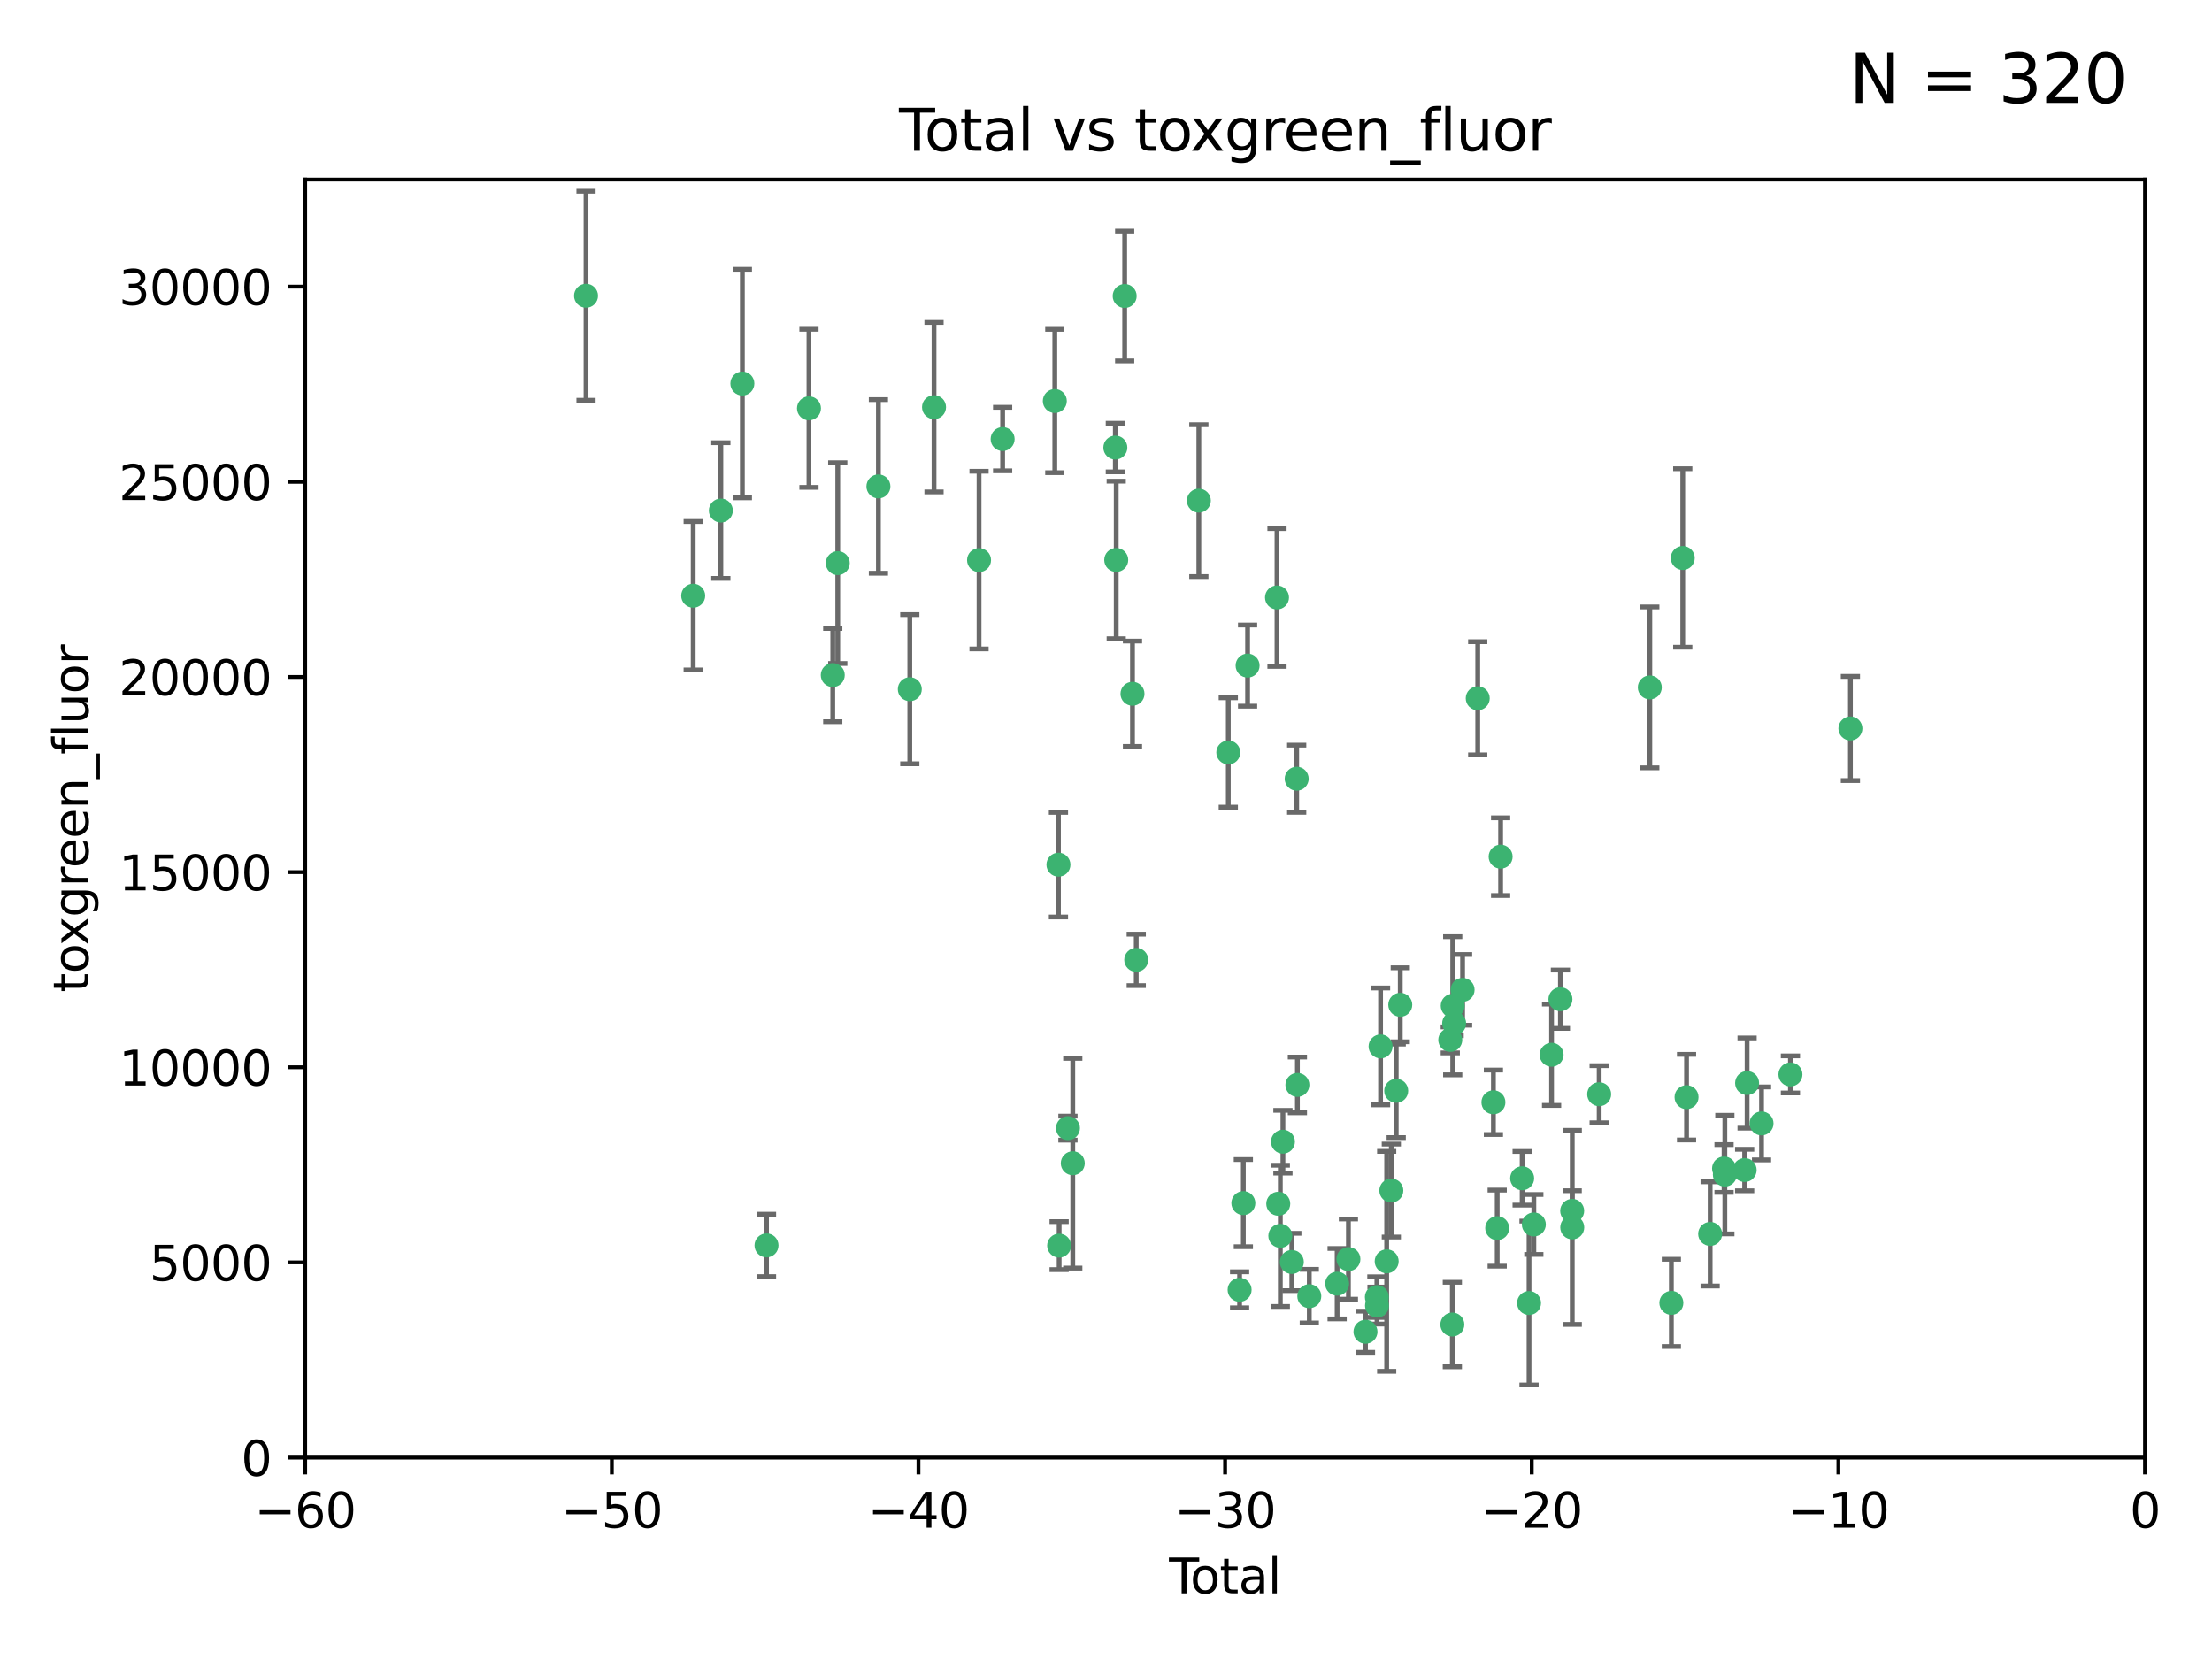 <?xml version="1.0" encoding="utf-8" standalone="no"?>
<!DOCTYPE svg PUBLIC "-//W3C//DTD SVG 1.1//EN"
  "http://www.w3.org/Graphics/SVG/1.1/DTD/svg11.dtd">
<svg xmlns:xlink="http://www.w3.org/1999/xlink" width="460.8pt" height="345.6pt" viewBox="0 0 460.8 345.6" xmlns="http://www.w3.org/2000/svg" version="1.1">
 <defs>
  <style type="text/css">*{stroke-linejoin: round; stroke-linecap: butt}</style>
 </defs>
 <g id="figure_1">
  <g id="patch_1">
   <path d="M 0 345.6 
L 460.8 345.6 
L 460.8 0 
L 0 0 
z
" style="fill: #ffffff"/>
  </g>
  <g id="axes_1">
   <g id="patch_2">
    <path d="M 63.571 303.64 
L 446.85 303.64 
L 446.85 37.411 
L 63.571 37.411 
z
" style="fill: #ffffff"/>
   </g>
   <g id="PathCollection_1">
    <defs>
     <path id="m1c881d517c" d="M 0 1.118 
C 0.297 1.118 0.581 1 0.791 0.791 
C 1 0.581 1.118 0.297 1.118 0 
C 1.118 -0.297 1 -0.581 0.791 -0.791 
C 0.581 -1 0.297 -1.118 0 -1.118 
C -0.297 -1.118 -0.581 -1 -0.791 -0.791 
C -1 -0.581 -1.118 -0.297 -1.118 0 
C -1.118 0.297 -1 0.581 -0.791 0.791 
C -0.581 1 -0.297 1.118 0 1.118 
z
" style="stroke: #3cb371"/>
    </defs>
    <g clip-path="url(#pdc655aa2b5)">
     <use xlink:href="#m1c881d517c" x="122.075" y="61.614" style="fill: #3cb371; stroke: #3cb371"/>
     <use xlink:href="#m1c881d517c" x="144.404" y="124.1" style="fill: #3cb371; stroke: #3cb371"/>
     <use xlink:href="#m1c881d517c" x="150.166" y="106.358" style="fill: #3cb371; stroke: #3cb371"/>
     <use xlink:href="#m1c881d517c" x="154.646" y="79.9" style="fill: #3cb371; stroke: #3cb371"/>
     <use xlink:href="#m1c881d517c" x="159.676" y="259.442" style="fill: #3cb371; stroke: #3cb371"/>
     <use xlink:href="#m1c881d517c" x="168.522" y="85.062" style="fill: #3cb371; stroke: #3cb371"/>
     <use xlink:href="#m1c881d517c" x="173.478" y="140.634" style="fill: #3cb371; stroke: #3cb371"/>
     <use xlink:href="#m1c881d517c" x="174.52" y="117.306" style="fill: #3cb371; stroke: #3cb371"/>
     <use xlink:href="#m1c881d517c" x="182.989" y="101.33" style="fill: #3cb371; stroke: #3cb371"/>
     <use xlink:href="#m1c881d517c" x="189.528" y="143.574" style="fill: #3cb371; stroke: #3cb371"/>
     <use xlink:href="#m1c881d517c" x="194.574" y="84.817" style="fill: #3cb371; stroke: #3cb371"/>
     <use xlink:href="#m1c881d517c" x="203.952" y="116.682" style="fill: #3cb371; stroke: #3cb371"/>
     <use xlink:href="#m1c881d517c" x="208.867" y="91.463" style="fill: #3cb371; stroke: #3cb371"/>
     <use xlink:href="#m1c881d517c" x="219.736" y="83.54" style="fill: #3cb371; stroke: #3cb371"/>
     <use xlink:href="#m1c881d517c" x="220.495" y="180.131" style="fill: #3cb371; stroke: #3cb371"/>
     <use xlink:href="#m1c881d517c" x="220.638" y="259.488" style="fill: #3cb371; stroke: #3cb371"/>
     <use xlink:href="#m1c881d517c" x="222.475" y="235.012" style="fill: #3cb371; stroke: #3cb371"/>
     <use xlink:href="#m1c881d517c" x="223.48" y="242.324" style="fill: #3cb371; stroke: #3cb371"/>
     <use xlink:href="#m1c881d517c" x="232.345" y="93.237" style="fill: #3cb371; stroke: #3cb371"/>
     <use xlink:href="#m1c881d517c" x="232.53" y="116.65" style="fill: #3cb371; stroke: #3cb371"/>
     <use xlink:href="#m1c881d517c" x="234.291" y="61.664" style="fill: #3cb371; stroke: #3cb371"/>
     <use xlink:href="#m1c881d517c" x="235.917" y="144.527" style="fill: #3cb371; stroke: #3cb371"/>
     <use xlink:href="#m1c881d517c" x="236.699" y="199.958" style="fill: #3cb371; stroke: #3cb371"/>
     <use xlink:href="#m1c881d517c" x="249.741" y="104.293" style="fill: #3cb371; stroke: #3cb371"/>
     <use xlink:href="#m1c881d517c" x="255.878" y="156.754" style="fill: #3cb371; stroke: #3cb371"/>
     <use xlink:href="#m1c881d517c" x="258.233" y="268.694" style="fill: #3cb371; stroke: #3cb371"/>
     <use xlink:href="#m1c881d517c" x="259.013" y="250.635" style="fill: #3cb371; stroke: #3cb371"/>
     <use xlink:href="#m1c881d517c" x="259.897" y="138.657" style="fill: #3cb371; stroke: #3cb371"/>
     <use xlink:href="#m1c881d517c" x="266.022" y="124.464" style="fill: #3cb371; stroke: #3cb371"/>
     <use xlink:href="#m1c881d517c" x="266.284" y="250.767" style="fill: #3cb371; stroke: #3cb371"/>
     <use xlink:href="#m1c881d517c" x="266.715" y="257.451" style="fill: #3cb371; stroke: #3cb371"/>
     <use xlink:href="#m1c881d517c" x="267.259" y="237.838" style="fill: #3cb371; stroke: #3cb371"/>
     <use xlink:href="#m1c881d517c" x="269.11" y="262.896" style="fill: #3cb371; stroke: #3cb371"/>
     <use xlink:href="#m1c881d517c" x="270.123" y="162.223" style="fill: #3cb371; stroke: #3cb371"/>
     <use xlink:href="#m1c881d517c" x="270.272" y="226.007" style="fill: #3cb371; stroke: #3cb371"/>
     <use xlink:href="#m1c881d517c" x="272.749" y="270.018" style="fill: #3cb371; stroke: #3cb371"/>
     <use xlink:href="#m1c881d517c" x="278.547" y="267.417" style="fill: #3cb371; stroke: #3cb371"/>
     <use xlink:href="#m1c881d517c" x="280.898" y="262.293" style="fill: #3cb371; stroke: #3cb371"/>
     <use xlink:href="#m1c881d517c" x="284.454" y="277.431" style="fill: #3cb371; stroke: #3cb371"/>
     <use xlink:href="#m1c881d517c" x="286.83" y="270.21" style="fill: #3cb371; stroke: #3cb371"/>
     <use xlink:href="#m1c881d517c" x="286.857" y="271.976" style="fill: #3cb371; stroke: #3cb371"/>
     <use xlink:href="#m1c881d517c" x="287.598" y="217.987" style="fill: #3cb371; stroke: #3cb371"/>
     <use xlink:href="#m1c881d517c" x="288.87" y="262.761" style="fill: #3cb371; stroke: #3cb371"/>
     <use xlink:href="#m1c881d517c" x="289.839" y="248.016" style="fill: #3cb371; stroke: #3cb371"/>
     <use xlink:href="#m1c881d517c" x="290.857" y="227.238" style="fill: #3cb371; stroke: #3cb371"/>
     <use xlink:href="#m1c881d517c" x="291.701" y="209.316" style="fill: #3cb371; stroke: #3cb371"/>
     <use xlink:href="#m1c881d517c" x="302.119" y="216.63" style="fill: #3cb371; stroke: #3cb371"/>
     <use xlink:href="#m1c881d517c" x="302.549" y="275.924" style="fill: #3cb371; stroke: #3cb371"/>
     <use xlink:href="#m1c881d517c" x="302.627" y="209.522" style="fill: #3cb371; stroke: #3cb371"/>
     <use xlink:href="#m1c881d517c" x="302.924" y="213.19" style="fill: #3cb371; stroke: #3cb371"/>
     <use xlink:href="#m1c881d517c" x="304.684" y="206.203" style="fill: #3cb371; stroke: #3cb371"/>
     <use xlink:href="#m1c881d517c" x="307.838" y="145.468" style="fill: #3cb371; stroke: #3cb371"/>
     <use xlink:href="#m1c881d517c" x="311.105" y="229.628" style="fill: #3cb371; stroke: #3cb371"/>
     <use xlink:href="#m1c881d517c" x="311.894" y="255.847" style="fill: #3cb371; stroke: #3cb371"/>
     <use xlink:href="#m1c881d517c" x="312.607" y="178.461" style="fill: #3cb371; stroke: #3cb371"/>
     <use xlink:href="#m1c881d517c" x="317.09" y="245.459" style="fill: #3cb371; stroke: #3cb371"/>
     <use xlink:href="#m1c881d517c" x="318.526" y="271.445" style="fill: #3cb371; stroke: #3cb371"/>
     <use xlink:href="#m1c881d517c" x="319.527" y="255.08" style="fill: #3cb371; stroke: #3cb371"/>
     <use xlink:href="#m1c881d517c" x="323.223" y="219.726" style="fill: #3cb371; stroke: #3cb371"/>
     <use xlink:href="#m1c881d517c" x="325.065" y="208.158" style="fill: #3cb371; stroke: #3cb371"/>
     <use xlink:href="#m1c881d517c" x="327.515" y="252.249" style="fill: #3cb371; stroke: #3cb371"/>
     <use xlink:href="#m1c881d517c" x="327.528" y="255.69" style="fill: #3cb371; stroke: #3cb371"/>
     <use xlink:href="#m1c881d517c" x="333.135" y="227.947" style="fill: #3cb371; stroke: #3cb371"/>
     <use xlink:href="#m1c881d517c" x="343.683" y="143.2" style="fill: #3cb371; stroke: #3cb371"/>
     <use xlink:href="#m1c881d517c" x="348.174" y="271.416" style="fill: #3cb371; stroke: #3cb371"/>
     <use xlink:href="#m1c881d517c" x="350.548" y="116.24" style="fill: #3cb371; stroke: #3cb371"/>
     <use xlink:href="#m1c881d517c" x="351.336" y="228.56" style="fill: #3cb371; stroke: #3cb371"/>
     <use xlink:href="#m1c881d517c" x="356.254" y="257.051" style="fill: #3cb371; stroke: #3cb371"/>
     <use xlink:href="#m1c881d517c" x="359.15" y="243.416" style="fill: #3cb371; stroke: #3cb371"/>
     <use xlink:href="#m1c881d517c" x="359.317" y="244.691" style="fill: #3cb371; stroke: #3cb371"/>
     <use xlink:href="#m1c881d517c" x="363.442" y="243.742" style="fill: #3cb371; stroke: #3cb371"/>
     <use xlink:href="#m1c881d517c" x="363.952" y="225.621" style="fill: #3cb371; stroke: #3cb371"/>
     <use xlink:href="#m1c881d517c" x="366.961" y="234.031" style="fill: #3cb371; stroke: #3cb371"/>
     <use xlink:href="#m1c881d517c" x="372.98" y="223.827" style="fill: #3cb371; stroke: #3cb371"/>
     <use xlink:href="#m1c881d517c" x="385.474" y="151.755" style="fill: #3cb371; stroke: #3cb371"/>
    </g>
   </g>
   <g id="matplotlib.axis_1">
    <g id="xtick_1">
     <g id="line2d_1">
      <defs>
       <path id="mf3aea63482" d="M 0 0 
L 0 3.5 
" style="stroke: #000000; stroke-width: 0.8"/>
      </defs>
      <g>
       <use xlink:href="#mf3aea63482" x="63.571" y="303.64" style="stroke: #000000; stroke-width: 0.8"/>
      </g>
     </g>
     <g id="text_1">
      <!-- −60 -->
      <g transform="translate(53.019 318.238)scale(0.1 -0.1)">
       <defs>
        <path id="DejaVuSans-2212" d="M 678 2272 
L 4684 2272 
L 4684 1741 
L 678 1741 
L 678 2272 
z
" transform="scale(0.016)"/>
        <path id="DejaVuSans-36" d="M 2113 2584 
Q 1688 2584 1439 2293 
Q 1191 2003 1191 1497 
Q 1191 994 1439 701 
Q 1688 409 2113 409 
Q 2538 409 2786 701 
Q 3034 994 3034 1497 
Q 3034 2003 2786 2293 
Q 2538 2584 2113 2584 
z
M 3366 4563 
L 3366 3988 
Q 3128 4100 2886 4159 
Q 2644 4219 2406 4219 
Q 1781 4219 1451 3797 
Q 1122 3375 1075 2522 
Q 1259 2794 1537 2939 
Q 1816 3084 2150 3084 
Q 2853 3084 3261 2657 
Q 3669 2231 3669 1497 
Q 3669 778 3244 343 
Q 2819 -91 2113 -91 
Q 1303 -91 875 529 
Q 447 1150 447 2328 
Q 447 3434 972 4092 
Q 1497 4750 2381 4750 
Q 2619 4750 2861 4703 
Q 3103 4656 3366 4563 
z
" transform="scale(0.016)"/>
        <path id="DejaVuSans-30" d="M 2034 4250 
Q 1547 4250 1301 3770 
Q 1056 3291 1056 2328 
Q 1056 1369 1301 889 
Q 1547 409 2034 409 
Q 2525 409 2770 889 
Q 3016 1369 3016 2328 
Q 3016 3291 2770 3770 
Q 2525 4250 2034 4250 
z
M 2034 4750 
Q 2819 4750 3233 4129 
Q 3647 3509 3647 2328 
Q 3647 1150 3233 529 
Q 2819 -91 2034 -91 
Q 1250 -91 836 529 
Q 422 1150 422 2328 
Q 422 3509 836 4129 
Q 1250 4750 2034 4750 
z
" transform="scale(0.016)"/>
       </defs>
       <use xlink:href="#DejaVuSans-2212"/>
       <use xlink:href="#DejaVuSans-36" x="83.789"/>
       <use xlink:href="#DejaVuSans-30" x="147.412"/>
      </g>
     </g>
    </g>
    <g id="xtick_2">
     <g id="line2d_2">
      <g>
       <use xlink:href="#mf3aea63482" x="127.451" y="303.64" style="stroke: #000000; stroke-width: 0.8"/>
      </g>
     </g>
     <g id="text_2">
      <!-- −50 -->
      <g transform="translate(116.899 318.238)scale(0.1 -0.1)">
       <defs>
        <path id="DejaVuSans-35" d="M 691 4666 
L 3169 4666 
L 3169 4134 
L 1269 4134 
L 1269 2991 
Q 1406 3038 1543 3061 
Q 1681 3084 1819 3084 
Q 2600 3084 3056 2656 
Q 3513 2228 3513 1497 
Q 3513 744 3044 326 
Q 2575 -91 1722 -91 
Q 1428 -91 1123 -41 
Q 819 9 494 109 
L 494 744 
Q 775 591 1075 516 
Q 1375 441 1709 441 
Q 2250 441 2565 725 
Q 2881 1009 2881 1497 
Q 2881 1984 2565 2268 
Q 2250 2553 1709 2553 
Q 1456 2553 1204 2497 
Q 953 2441 691 2322 
L 691 4666 
z
" transform="scale(0.016)"/>
       </defs>
       <use xlink:href="#DejaVuSans-2212"/>
       <use xlink:href="#DejaVuSans-35" x="83.789"/>
       <use xlink:href="#DejaVuSans-30" x="147.412"/>
      </g>
     </g>
    </g>
    <g id="xtick_3">
     <g id="line2d_3">
      <g>
       <use xlink:href="#mf3aea63482" x="191.331" y="303.64" style="stroke: #000000; stroke-width: 0.8"/>
      </g>
     </g>
     <g id="text_3">
      <!-- −40 -->
      <g transform="translate(180.778 318.238)scale(0.1 -0.1)">
       <defs>
        <path id="DejaVuSans-34" d="M 2419 4116 
L 825 1625 
L 2419 1625 
L 2419 4116 
z
M 2253 4666 
L 3047 4666 
L 3047 1625 
L 3713 1625 
L 3713 1100 
L 3047 1100 
L 3047 0 
L 2419 0 
L 2419 1100 
L 313 1100 
L 313 1709 
L 2253 4666 
z
" transform="scale(0.016)"/>
       </defs>
       <use xlink:href="#DejaVuSans-2212"/>
       <use xlink:href="#DejaVuSans-34" x="83.789"/>
       <use xlink:href="#DejaVuSans-30" x="147.412"/>
      </g>
     </g>
    </g>
    <g id="xtick_4">
     <g id="line2d_4">
      <g>
       <use xlink:href="#mf3aea63482" x="255.211" y="303.64" style="stroke: #000000; stroke-width: 0.8"/>
      </g>
     </g>
     <g id="text_4">
      <!-- −30 -->
      <g transform="translate(244.658 318.238)scale(0.1 -0.1)">
       <defs>
        <path id="DejaVuSans-33" d="M 2597 2516 
Q 3050 2419 3304 2112 
Q 3559 1806 3559 1356 
Q 3559 666 3084 287 
Q 2609 -91 1734 -91 
Q 1441 -91 1130 -33 
Q 819 25 488 141 
L 488 750 
Q 750 597 1062 519 
Q 1375 441 1716 441 
Q 2309 441 2620 675 
Q 2931 909 2931 1356 
Q 2931 1769 2642 2001 
Q 2353 2234 1838 2234 
L 1294 2234 
L 1294 2753 
L 1863 2753 
Q 2328 2753 2575 2939 
Q 2822 3125 2822 3475 
Q 2822 3834 2567 4026 
Q 2313 4219 1838 4219 
Q 1578 4219 1281 4162 
Q 984 4106 628 3988 
L 628 4550 
Q 988 4650 1302 4700 
Q 1616 4750 1894 4750 
Q 2613 4750 3031 4423 
Q 3450 4097 3450 3541 
Q 3450 3153 3228 2886 
Q 3006 2619 2597 2516 
z
" transform="scale(0.016)"/>
       </defs>
       <use xlink:href="#DejaVuSans-2212"/>
       <use xlink:href="#DejaVuSans-33" x="83.789"/>
       <use xlink:href="#DejaVuSans-30" x="147.412"/>
      </g>
     </g>
    </g>
    <g id="xtick_5">
     <g id="line2d_5">
      <g>
       <use xlink:href="#mf3aea63482" x="319.09" y="303.64" style="stroke: #000000; stroke-width: 0.8"/>
      </g>
     </g>
     <g id="text_5">
      <!-- −20 -->
      <g transform="translate(308.538 318.238)scale(0.1 -0.1)">
       <defs>
        <path id="DejaVuSans-32" d="M 1228 531 
L 3431 531 
L 3431 0 
L 469 0 
L 469 531 
Q 828 903 1448 1529 
Q 2069 2156 2228 2338 
Q 2531 2678 2651 2914 
Q 2772 3150 2772 3378 
Q 2772 3750 2511 3984 
Q 2250 4219 1831 4219 
Q 1534 4219 1204 4116 
Q 875 4013 500 3803 
L 500 4441 
Q 881 4594 1212 4672 
Q 1544 4750 1819 4750 
Q 2544 4750 2975 4387 
Q 3406 4025 3406 3419 
Q 3406 3131 3298 2873 
Q 3191 2616 2906 2266 
Q 2828 2175 2409 1742 
Q 1991 1309 1228 531 
z
" transform="scale(0.016)"/>
       </defs>
       <use xlink:href="#DejaVuSans-2212"/>
       <use xlink:href="#DejaVuSans-32" x="83.789"/>
       <use xlink:href="#DejaVuSans-30" x="147.412"/>
      </g>
     </g>
    </g>
    <g id="xtick_6">
     <g id="line2d_6">
      <g>
       <use xlink:href="#mf3aea63482" x="382.97" y="303.64" style="stroke: #000000; stroke-width: 0.8"/>
      </g>
     </g>
     <g id="text_6">
      <!-- −10 -->
      <g transform="translate(372.418 318.238)scale(0.1 -0.1)">
       <defs>
        <path id="DejaVuSans-31" d="M 794 531 
L 1825 531 
L 1825 4091 
L 703 3866 
L 703 4441 
L 1819 4666 
L 2450 4666 
L 2450 531 
L 3481 531 
L 3481 0 
L 794 0 
L 794 531 
z
" transform="scale(0.016)"/>
       </defs>
       <use xlink:href="#DejaVuSans-2212"/>
       <use xlink:href="#DejaVuSans-31" x="83.789"/>
       <use xlink:href="#DejaVuSans-30" x="147.412"/>
      </g>
     </g>
    </g>
    <g id="xtick_7">
     <g id="line2d_7">
      <g>
       <use xlink:href="#mf3aea63482" x="446.85" y="303.64" style="stroke: #000000; stroke-width: 0.8"/>
      </g>
     </g>
     <g id="text_7">
      <!-- 0 -->
      <g transform="translate(443.669 318.238)scale(0.1 -0.1)">
       <use xlink:href="#DejaVuSans-30"/>
      </g>
     </g>
    </g>
    <g id="text_8">
     <!-- Total -->
     <g transform="translate(243.534 331.917)scale(0.1 -0.1)">
      <defs>
       <path id="DejaVuSans-54" d="M -19 4666 
L 3928 4666 
L 3928 4134 
L 2272 4134 
L 2272 0 
L 1638 0 
L 1638 4134 
L -19 4134 
L -19 4666 
z
" transform="scale(0.016)"/>
       <path id="DejaVuSans-6f" d="M 1959 3097 
Q 1497 3097 1228 2736 
Q 959 2375 959 1747 
Q 959 1119 1226 758 
Q 1494 397 1959 397 
Q 2419 397 2687 759 
Q 2956 1122 2956 1747 
Q 2956 2369 2687 2733 
Q 2419 3097 1959 3097 
z
M 1959 3584 
Q 2709 3584 3137 3096 
Q 3566 2609 3566 1747 
Q 3566 888 3137 398 
Q 2709 -91 1959 -91 
Q 1206 -91 779 398 
Q 353 888 353 1747 
Q 353 2609 779 3096 
Q 1206 3584 1959 3584 
z
" transform="scale(0.016)"/>
       <path id="DejaVuSans-74" d="M 1172 4494 
L 1172 3500 
L 2356 3500 
L 2356 3053 
L 1172 3053 
L 1172 1153 
Q 1172 725 1289 603 
Q 1406 481 1766 481 
L 2356 481 
L 2356 0 
L 1766 0 
Q 1100 0 847 248 
Q 594 497 594 1153 
L 594 3053 
L 172 3053 
L 172 3500 
L 594 3500 
L 594 4494 
L 1172 4494 
z
" transform="scale(0.016)"/>
       <path id="DejaVuSans-61" d="M 2194 1759 
Q 1497 1759 1228 1600 
Q 959 1441 959 1056 
Q 959 750 1161 570 
Q 1363 391 1709 391 
Q 2188 391 2477 730 
Q 2766 1069 2766 1631 
L 2766 1759 
L 2194 1759 
z
M 3341 1997 
L 3341 0 
L 2766 0 
L 2766 531 
Q 2569 213 2275 61 
Q 1981 -91 1556 -91 
Q 1019 -91 701 211 
Q 384 513 384 1019 
Q 384 1609 779 1909 
Q 1175 2209 1959 2209 
L 2766 2209 
L 2766 2266 
Q 2766 2663 2505 2880 
Q 2244 3097 1772 3097 
Q 1472 3097 1187 3025 
Q 903 2953 641 2809 
L 641 3341 
Q 956 3463 1253 3523 
Q 1550 3584 1831 3584 
Q 2591 3584 2966 3190 
Q 3341 2797 3341 1997 
z
" transform="scale(0.016)"/>
       <path id="DejaVuSans-6c" d="M 603 4863 
L 1178 4863 
L 1178 0 
L 603 0 
L 603 4863 
z
" transform="scale(0.016)"/>
      </defs>
      <use xlink:href="#DejaVuSans-54"/>
      <use xlink:href="#DejaVuSans-6f" x="44.084"/>
      <use xlink:href="#DejaVuSans-74" x="105.266"/>
      <use xlink:href="#DejaVuSans-61" x="144.475"/>
      <use xlink:href="#DejaVuSans-6c" x="205.754"/>
     </g>
    </g>
   </g>
   <g id="matplotlib.axis_2">
    <g id="ytick_1">
     <g id="line2d_8">
      <defs>
       <path id="md0e685d968" d="M 0 0 
L -3.5 0 
" style="stroke: #000000; stroke-width: 0.8"/>
      </defs>
      <g>
       <use xlink:href="#md0e685d968" x="63.571" y="303.64" style="stroke: #000000; stroke-width: 0.8"/>
      </g>
     </g>
     <g id="text_9">
      <!-- 0 -->
      <g transform="translate(50.209 307.439)scale(0.1 -0.1)">
       <use xlink:href="#DejaVuSans-30"/>
      </g>
     </g>
    </g>
    <g id="ytick_2">
     <g id="line2d_9">
      <g>
       <use xlink:href="#md0e685d968" x="63.571" y="262.986" style="stroke: #000000; stroke-width: 0.8"/>
      </g>
     </g>
     <g id="text_10">
      <!-- 5000 -->
      <g transform="translate(31.121 266.786)scale(0.1 -0.1)">
       <use xlink:href="#DejaVuSans-35"/>
       <use xlink:href="#DejaVuSans-30" x="63.623"/>
       <use xlink:href="#DejaVuSans-30" x="127.246"/>
       <use xlink:href="#DejaVuSans-30" x="190.869"/>
      </g>
     </g>
    </g>
    <g id="ytick_3">
     <g id="line2d_10">
      <g>
       <use xlink:href="#md0e685d968" x="63.571" y="222.333" style="stroke: #000000; stroke-width: 0.8"/>
      </g>
     </g>
     <g id="text_11">
      <!-- 10000 -->
      <g transform="translate(24.759 226.132)scale(0.1 -0.1)">
       <use xlink:href="#DejaVuSans-31"/>
       <use xlink:href="#DejaVuSans-30" x="63.623"/>
       <use xlink:href="#DejaVuSans-30" x="127.246"/>
       <use xlink:href="#DejaVuSans-30" x="190.869"/>
       <use xlink:href="#DejaVuSans-30" x="254.492"/>
      </g>
     </g>
    </g>
    <g id="ytick_4">
     <g id="line2d_11">
      <g>
       <use xlink:href="#md0e685d968" x="63.571" y="181.679" style="stroke: #000000; stroke-width: 0.8"/>
      </g>
     </g>
     <g id="text_12">
      <!-- 15000 -->
      <g transform="translate(24.759 185.478)scale(0.1 -0.1)">
       <use xlink:href="#DejaVuSans-31"/>
       <use xlink:href="#DejaVuSans-35" x="63.623"/>
       <use xlink:href="#DejaVuSans-30" x="127.246"/>
       <use xlink:href="#DejaVuSans-30" x="190.869"/>
       <use xlink:href="#DejaVuSans-30" x="254.492"/>
      </g>
     </g>
    </g>
    <g id="ytick_5">
     <g id="line2d_12">
      <g>
       <use xlink:href="#md0e685d968" x="63.571" y="141.026" style="stroke: #000000; stroke-width: 0.8"/>
      </g>
     </g>
     <g id="text_13">
      <!-- 20000 -->
      <g transform="translate(24.759 144.825)scale(0.1 -0.1)">
       <use xlink:href="#DejaVuSans-32"/>
       <use xlink:href="#DejaVuSans-30" x="63.623"/>
       <use xlink:href="#DejaVuSans-30" x="127.246"/>
       <use xlink:href="#DejaVuSans-30" x="190.869"/>
       <use xlink:href="#DejaVuSans-30" x="254.492"/>
      </g>
     </g>
    </g>
    <g id="ytick_6">
     <g id="line2d_13">
      <g>
       <use xlink:href="#md0e685d968" x="63.571" y="100.372" style="stroke: #000000; stroke-width: 0.8"/>
      </g>
     </g>
     <g id="text_14">
      <!-- 25000 -->
      <g transform="translate(24.759 104.171)scale(0.1 -0.1)">
       <use xlink:href="#DejaVuSans-32"/>
       <use xlink:href="#DejaVuSans-35" x="63.623"/>
       <use xlink:href="#DejaVuSans-30" x="127.246"/>
       <use xlink:href="#DejaVuSans-30" x="190.869"/>
       <use xlink:href="#DejaVuSans-30" x="254.492"/>
      </g>
     </g>
    </g>
    <g id="ytick_7">
     <g id="line2d_14">
      <g>
       <use xlink:href="#md0e685d968" x="63.571" y="59.718" style="stroke: #000000; stroke-width: 0.8"/>
      </g>
     </g>
     <g id="text_15">
      <!-- 30000 -->
      <g transform="translate(24.759 63.518)scale(0.1 -0.1)">
       <use xlink:href="#DejaVuSans-33"/>
       <use xlink:href="#DejaVuSans-30" x="63.623"/>
       <use xlink:href="#DejaVuSans-30" x="127.246"/>
       <use xlink:href="#DejaVuSans-30" x="190.869"/>
       <use xlink:href="#DejaVuSans-30" x="254.492"/>
      </g>
     </g>
    </g>
    <g id="text_16">
     <!-- toxgreen_fluor -->
     <g transform="translate(18.401 206.72)rotate(-90)scale(0.1 -0.1)">
      <defs>
       <path id="DejaVuSans-78" d="M 3513 3500 
L 2247 1797 
L 3578 0 
L 2900 0 
L 1881 1375 
L 863 0 
L 184 0 
L 1544 1831 
L 300 3500 
L 978 3500 
L 1906 2253 
L 2834 3500 
L 3513 3500 
z
" transform="scale(0.016)"/>
       <path id="DejaVuSans-67" d="M 2906 1791 
Q 2906 2416 2648 2759 
Q 2391 3103 1925 3103 
Q 1463 3103 1205 2759 
Q 947 2416 947 1791 
Q 947 1169 1205 825 
Q 1463 481 1925 481 
Q 2391 481 2648 825 
Q 2906 1169 2906 1791 
z
M 3481 434 
Q 3481 -459 3084 -895 
Q 2688 -1331 1869 -1331 
Q 1566 -1331 1297 -1286 
Q 1028 -1241 775 -1147 
L 775 -588 
Q 1028 -725 1275 -790 
Q 1522 -856 1778 -856 
Q 2344 -856 2625 -561 
Q 2906 -266 2906 331 
L 2906 616 
Q 2728 306 2450 153 
Q 2172 0 1784 0 
Q 1141 0 747 490 
Q 353 981 353 1791 
Q 353 2603 747 3093 
Q 1141 3584 1784 3584 
Q 2172 3584 2450 3431 
Q 2728 3278 2906 2969 
L 2906 3500 
L 3481 3500 
L 3481 434 
z
" transform="scale(0.016)"/>
       <path id="DejaVuSans-72" d="M 2631 2963 
Q 2534 3019 2420 3045 
Q 2306 3072 2169 3072 
Q 1681 3072 1420 2755 
Q 1159 2438 1159 1844 
L 1159 0 
L 581 0 
L 581 3500 
L 1159 3500 
L 1159 2956 
Q 1341 3275 1631 3429 
Q 1922 3584 2338 3584 
Q 2397 3584 2469 3576 
Q 2541 3569 2628 3553 
L 2631 2963 
z
" transform="scale(0.016)"/>
       <path id="DejaVuSans-65" d="M 3597 1894 
L 3597 1613 
L 953 1613 
Q 991 1019 1311 708 
Q 1631 397 2203 397 
Q 2534 397 2845 478 
Q 3156 559 3463 722 
L 3463 178 
Q 3153 47 2828 -22 
Q 2503 -91 2169 -91 
Q 1331 -91 842 396 
Q 353 884 353 1716 
Q 353 2575 817 3079 
Q 1281 3584 2069 3584 
Q 2775 3584 3186 3129 
Q 3597 2675 3597 1894 
z
M 3022 2063 
Q 3016 2534 2758 2815 
Q 2500 3097 2075 3097 
Q 1594 3097 1305 2825 
Q 1016 2553 972 2059 
L 3022 2063 
z
" transform="scale(0.016)"/>
       <path id="DejaVuSans-6e" d="M 3513 2113 
L 3513 0 
L 2938 0 
L 2938 2094 
Q 2938 2591 2744 2837 
Q 2550 3084 2163 3084 
Q 1697 3084 1428 2787 
Q 1159 2491 1159 1978 
L 1159 0 
L 581 0 
L 581 3500 
L 1159 3500 
L 1159 2956 
Q 1366 3272 1645 3428 
Q 1925 3584 2291 3584 
Q 2894 3584 3203 3211 
Q 3513 2838 3513 2113 
z
" transform="scale(0.016)"/>
       <path id="DejaVuSans-5f" d="M 3263 -1063 
L 3263 -1509 
L -63 -1509 
L -63 -1063 
L 3263 -1063 
z
" transform="scale(0.016)"/>
       <path id="DejaVuSans-66" d="M 2375 4863 
L 2375 4384 
L 1825 4384 
Q 1516 4384 1395 4259 
Q 1275 4134 1275 3809 
L 1275 3500 
L 2222 3500 
L 2222 3053 
L 1275 3053 
L 1275 0 
L 697 0 
L 697 3053 
L 147 3053 
L 147 3500 
L 697 3500 
L 697 3744 
Q 697 4328 969 4595 
Q 1241 4863 1831 4863 
L 2375 4863 
z
" transform="scale(0.016)"/>
       <path id="DejaVuSans-75" d="M 544 1381 
L 544 3500 
L 1119 3500 
L 1119 1403 
Q 1119 906 1312 657 
Q 1506 409 1894 409 
Q 2359 409 2629 706 
Q 2900 1003 2900 1516 
L 2900 3500 
L 3475 3500 
L 3475 0 
L 2900 0 
L 2900 538 
Q 2691 219 2414 64 
Q 2138 -91 1772 -91 
Q 1169 -91 856 284 
Q 544 659 544 1381 
z
M 1991 3584 
L 1991 3584 
z
" transform="scale(0.016)"/>
      </defs>
      <use xlink:href="#DejaVuSans-74"/>
      <use xlink:href="#DejaVuSans-6f" x="39.209"/>
      <use xlink:href="#DejaVuSans-78" x="97.266"/>
      <use xlink:href="#DejaVuSans-67" x="156.445"/>
      <use xlink:href="#DejaVuSans-72" x="219.922"/>
      <use xlink:href="#DejaVuSans-65" x="258.785"/>
      <use xlink:href="#DejaVuSans-65" x="320.309"/>
      <use xlink:href="#DejaVuSans-6e" x="381.832"/>
      <use xlink:href="#DejaVuSans-5f" x="445.211"/>
      <use xlink:href="#DejaVuSans-66" x="495.211"/>
      <use xlink:href="#DejaVuSans-6c" x="530.416"/>
      <use xlink:href="#DejaVuSans-75" x="558.199"/>
      <use xlink:href="#DejaVuSans-6f" x="621.578"/>
      <use xlink:href="#DejaVuSans-72" x="682.76"/>
     </g>
    </g>
   </g>
   <g id="LineCollection_1">
    <path d="M 122.075 83.38 
L 122.075 39.848 
" clip-path="url(#pdc655aa2b5)" style="fill: none; stroke: #696969"/>
    <path d="M 144.404 139.562 
L 144.404 108.638 
" clip-path="url(#pdc655aa2b5)" style="fill: none; stroke: #696969"/>
    <path d="M 150.166 120.489 
L 150.166 92.227 
" clip-path="url(#pdc655aa2b5)" style="fill: none; stroke: #696969"/>
    <path d="M 154.646 103.698 
L 154.646 56.102 
" clip-path="url(#pdc655aa2b5)" style="fill: none; stroke: #696969"/>
    <path d="M 159.676 265.941 
L 159.676 252.944 
" clip-path="url(#pdc655aa2b5)" style="fill: none; stroke: #696969"/>
    <path d="M 168.522 101.528 
L 168.522 68.595 
" clip-path="url(#pdc655aa2b5)" style="fill: none; stroke: #696969"/>
    <path d="M 173.478 150.349 
L 173.478 130.92 
" clip-path="url(#pdc655aa2b5)" style="fill: none; stroke: #696969"/>
    <path d="M 174.52 138.218 
L 174.52 96.393 
" clip-path="url(#pdc655aa2b5)" style="fill: none; stroke: #696969"/>
    <path d="M 182.989 119.415 
L 182.989 83.245 
" clip-path="url(#pdc655aa2b5)" style="fill: none; stroke: #696969"/>
    <path d="M 189.528 159.116 
L 189.528 128.031 
" clip-path="url(#pdc655aa2b5)" style="fill: none; stroke: #696969"/>
    <path d="M 194.574 102.476 
L 194.574 67.157 
" clip-path="url(#pdc655aa2b5)" style="fill: none; stroke: #696969"/>
    <path d="M 203.952 135.19 
L 203.952 98.175 
" clip-path="url(#pdc655aa2b5)" style="fill: none; stroke: #696969"/>
    <path d="M 208.867 98.075 
L 208.867 84.85 
" clip-path="url(#pdc655aa2b5)" style="fill: none; stroke: #696969"/>
    <path d="M 219.736 98.468 
L 219.736 68.613 
" clip-path="url(#pdc655aa2b5)" style="fill: none; stroke: #696969"/>
    <path d="M 220.495 191.021 
L 220.495 169.24 
" clip-path="url(#pdc655aa2b5)" style="fill: none; stroke: #696969"/>
    <path d="M 220.638 264.487 
L 220.638 254.489 
" clip-path="url(#pdc655aa2b5)" style="fill: none; stroke: #696969"/>
    <path d="M 222.475 237.516 
L 222.475 232.507 
" clip-path="url(#pdc655aa2b5)" style="fill: none; stroke: #696969"/>
    <path d="M 223.48 264.166 
L 223.48 220.481 
" clip-path="url(#pdc655aa2b5)" style="fill: none; stroke: #696969"/>
    <path d="M 232.345 98.3 
L 232.345 88.175 
" clip-path="url(#pdc655aa2b5)" style="fill: none; stroke: #696969"/>
    <path d="M 232.53 133.058 
L 232.53 100.243 
" clip-path="url(#pdc655aa2b5)" style="fill: none; stroke: #696969"/>
    <path d="M 234.291 75.185 
L 234.291 48.142 
" clip-path="url(#pdc655aa2b5)" style="fill: none; stroke: #696969"/>
    <path d="M 235.917 155.498 
L 235.917 133.556 
" clip-path="url(#pdc655aa2b5)" style="fill: none; stroke: #696969"/>
    <path d="M 236.699 205.31 
L 236.699 194.605 
" clip-path="url(#pdc655aa2b5)" style="fill: none; stroke: #696969"/>
    <path d="M 249.741 120.111 
L 249.741 88.475 
" clip-path="url(#pdc655aa2b5)" style="fill: none; stroke: #696969"/>
    <path d="M 255.878 168.148 
L 255.878 145.359 
" clip-path="url(#pdc655aa2b5)" style="fill: none; stroke: #696969"/>
    <path d="M 258.233 272.448 
L 258.233 264.94 
" clip-path="url(#pdc655aa2b5)" style="fill: none; stroke: #696969"/>
    <path d="M 259.013 259.717 
L 259.013 241.553 
" clip-path="url(#pdc655aa2b5)" style="fill: none; stroke: #696969"/>
    <path d="M 259.897 147.112 
L 259.897 130.202 
" clip-path="url(#pdc655aa2b5)" style="fill: none; stroke: #696969"/>
    <path d="M 266.022 138.816 
L 266.022 110.112 
" clip-path="url(#pdc655aa2b5)" style="fill: none; stroke: #696969"/>
    <path d="M 266.284 251.458 
L 266.284 250.077 
" clip-path="url(#pdc655aa2b5)" style="fill: none; stroke: #696969"/>
    <path d="M 266.715 272.157 
L 266.715 242.746 
" clip-path="url(#pdc655aa2b5)" style="fill: none; stroke: #696969"/>
    <path d="M 267.259 244.374 
L 267.259 231.301 
" clip-path="url(#pdc655aa2b5)" style="fill: none; stroke: #696969"/>
    <path d="M 269.11 268.864 
L 269.11 256.927 
" clip-path="url(#pdc655aa2b5)" style="fill: none; stroke: #696969"/>
    <path d="M 270.123 169.217 
L 270.123 155.229 
" clip-path="url(#pdc655aa2b5)" style="fill: none; stroke: #696969"/>
    <path d="M 270.272 231.811 
L 270.272 220.203 
" clip-path="url(#pdc655aa2b5)" style="fill: none; stroke: #696969"/>
    <path d="M 272.749 275.607 
L 272.749 264.429 
" clip-path="url(#pdc655aa2b5)" style="fill: none; stroke: #696969"/>
    <path d="M 278.547 274.752 
L 278.547 260.081 
" clip-path="url(#pdc655aa2b5)" style="fill: none; stroke: #696969"/>
    <path d="M 280.898 270.647 
L 280.898 253.939 
" clip-path="url(#pdc655aa2b5)" style="fill: none; stroke: #696969"/>
    <path d="M 284.454 281.719 
L 284.454 273.143 
" clip-path="url(#pdc655aa2b5)" style="fill: none; stroke: #696969"/>
    <path d="M 286.83 274.44 
L 286.83 265.981 
" clip-path="url(#pdc655aa2b5)" style="fill: none; stroke: #696969"/>
    <path d="M 286.857 275.827 
L 286.857 268.125 
" clip-path="url(#pdc655aa2b5)" style="fill: none; stroke: #696969"/>
    <path d="M 287.598 230.162 
L 287.598 205.812 
" clip-path="url(#pdc655aa2b5)" style="fill: none; stroke: #696969"/>
    <path d="M 288.87 285.673 
L 288.87 239.849 
" clip-path="url(#pdc655aa2b5)" style="fill: none; stroke: #696969"/>
    <path d="M 289.839 257.7 
L 289.839 238.331 
" clip-path="url(#pdc655aa2b5)" style="fill: none; stroke: #696969"/>
    <path d="M 290.857 236.979 
L 290.857 217.496 
" clip-path="url(#pdc655aa2b5)" style="fill: none; stroke: #696969"/>
    <path d="M 291.701 217.026 
L 291.701 201.607 
" clip-path="url(#pdc655aa2b5)" style="fill: none; stroke: #696969"/>
    <path d="M 302.119 219.341 
L 302.119 213.92 
" clip-path="url(#pdc655aa2b5)" style="fill: none; stroke: #696969"/>
    <path d="M 302.549 284.727 
L 302.549 267.12 
" clip-path="url(#pdc655aa2b5)" style="fill: none; stroke: #696969"/>
    <path d="M 302.627 223.913 
L 302.627 195.131 
" clip-path="url(#pdc655aa2b5)" style="fill: none; stroke: #696969"/>
    <path d="M 302.924 215.762 
L 302.924 210.618 
" clip-path="url(#pdc655aa2b5)" style="fill: none; stroke: #696969"/>
    <path d="M 304.684 213.569 
L 304.684 198.836 
" clip-path="url(#pdc655aa2b5)" style="fill: none; stroke: #696969"/>
    <path d="M 307.838 157.254 
L 307.838 133.683 
" clip-path="url(#pdc655aa2b5)" style="fill: none; stroke: #696969"/>
    <path d="M 311.105 236.34 
L 311.105 222.916 
" clip-path="url(#pdc655aa2b5)" style="fill: none; stroke: #696969"/>
    <path d="M 311.894 263.771 
L 311.894 247.923 
" clip-path="url(#pdc655aa2b5)" style="fill: none; stroke: #696969"/>
    <path d="M 312.607 186.549 
L 312.607 170.372 
" clip-path="url(#pdc655aa2b5)" style="fill: none; stroke: #696969"/>
    <path d="M 317.09 251.049 
L 317.09 239.868 
" clip-path="url(#pdc655aa2b5)" style="fill: none; stroke: #696969"/>
    <path d="M 318.526 288.513 
L 318.526 254.376 
" clip-path="url(#pdc655aa2b5)" style="fill: none; stroke: #696969"/>
    <path d="M 319.527 261.323 
L 319.527 248.837 
" clip-path="url(#pdc655aa2b5)" style="fill: none; stroke: #696969"/>
    <path d="M 323.223 230.277 
L 323.223 209.176 
" clip-path="url(#pdc655aa2b5)" style="fill: none; stroke: #696969"/>
    <path d="M 325.065 214.239 
L 325.065 202.077 
" clip-path="url(#pdc655aa2b5)" style="fill: none; stroke: #696969"/>
    <path d="M 327.515 256.451 
L 327.515 248.048 
" clip-path="url(#pdc655aa2b5)" style="fill: none; stroke: #696969"/>
    <path d="M 327.528 275.904 
L 327.528 235.477 
" clip-path="url(#pdc655aa2b5)" style="fill: none; stroke: #696969"/>
    <path d="M 333.135 233.892 
L 333.135 222.002 
" clip-path="url(#pdc655aa2b5)" style="fill: none; stroke: #696969"/>
    <path d="M 343.683 159.961 
L 343.683 126.439 
" clip-path="url(#pdc655aa2b5)" style="fill: none; stroke: #696969"/>
    <path d="M 348.174 280.503 
L 348.174 262.329 
" clip-path="url(#pdc655aa2b5)" style="fill: none; stroke: #696969"/>
    <path d="M 350.548 134.83 
L 350.548 97.649 
" clip-path="url(#pdc655aa2b5)" style="fill: none; stroke: #696969"/>
    <path d="M 351.336 237.48 
L 351.336 219.64 
" clip-path="url(#pdc655aa2b5)" style="fill: none; stroke: #696969"/>
    <path d="M 356.254 267.904 
L 356.254 246.198 
" clip-path="url(#pdc655aa2b5)" style="fill: none; stroke: #696969"/>
    <path d="M 359.15 248.392 
L 359.15 238.44 
" clip-path="url(#pdc655aa2b5)" style="fill: none; stroke: #696969"/>
    <path d="M 359.317 257.049 
L 359.317 232.333 
" clip-path="url(#pdc655aa2b5)" style="fill: none; stroke: #696969"/>
    <path d="M 363.442 248.063 
L 363.442 239.42 
" clip-path="url(#pdc655aa2b5)" style="fill: none; stroke: #696969"/>
    <path d="M 363.952 235.016 
L 363.952 216.227 
" clip-path="url(#pdc655aa2b5)" style="fill: none; stroke: #696969"/>
    <path d="M 366.961 241.631 
L 366.961 226.431 
" clip-path="url(#pdc655aa2b5)" style="fill: none; stroke: #696969"/>
    <path d="M 372.98 227.689 
L 372.98 219.964 
" clip-path="url(#pdc655aa2b5)" style="fill: none; stroke: #696969"/>
    <path d="M 385.474 162.606 
L 385.474 140.905 
" clip-path="url(#pdc655aa2b5)" style="fill: none; stroke: #696969"/>
   </g>
   <g id="line2d_15">
    <defs>
     <path id="mcedeb71558" d="M 2 0 
L -2 -0 
" style="stroke: #696969"/>
    </defs>
    <g clip-path="url(#pdc655aa2b5)">
     <use xlink:href="#mcedeb71558" x="122.075" y="83.38" style="fill: #696969; stroke: #696969"/>
     <use xlink:href="#mcedeb71558" x="144.404" y="139.562" style="fill: #696969; stroke: #696969"/>
     <use xlink:href="#mcedeb71558" x="150.166" y="120.489" style="fill: #696969; stroke: #696969"/>
     <use xlink:href="#mcedeb71558" x="154.646" y="103.698" style="fill: #696969; stroke: #696969"/>
     <use xlink:href="#mcedeb71558" x="159.676" y="265.941" style="fill: #696969; stroke: #696969"/>
     <use xlink:href="#mcedeb71558" x="168.522" y="101.528" style="fill: #696969; stroke: #696969"/>
     <use xlink:href="#mcedeb71558" x="173.478" y="150.349" style="fill: #696969; stroke: #696969"/>
     <use xlink:href="#mcedeb71558" x="174.52" y="138.218" style="fill: #696969; stroke: #696969"/>
     <use xlink:href="#mcedeb71558" x="182.989" y="119.415" style="fill: #696969; stroke: #696969"/>
     <use xlink:href="#mcedeb71558" x="189.528" y="159.116" style="fill: #696969; stroke: #696969"/>
     <use xlink:href="#mcedeb71558" x="194.574" y="102.476" style="fill: #696969; stroke: #696969"/>
     <use xlink:href="#mcedeb71558" x="203.952" y="135.19" style="fill: #696969; stroke: #696969"/>
     <use xlink:href="#mcedeb71558" x="208.867" y="98.075" style="fill: #696969; stroke: #696969"/>
     <use xlink:href="#mcedeb71558" x="219.736" y="98.468" style="fill: #696969; stroke: #696969"/>
     <use xlink:href="#mcedeb71558" x="220.495" y="191.021" style="fill: #696969; stroke: #696969"/>
     <use xlink:href="#mcedeb71558" x="220.638" y="264.487" style="fill: #696969; stroke: #696969"/>
     <use xlink:href="#mcedeb71558" x="222.475" y="237.516" style="fill: #696969; stroke: #696969"/>
     <use xlink:href="#mcedeb71558" x="223.48" y="264.166" style="fill: #696969; stroke: #696969"/>
     <use xlink:href="#mcedeb71558" x="232.345" y="98.3" style="fill: #696969; stroke: #696969"/>
     <use xlink:href="#mcedeb71558" x="232.53" y="133.058" style="fill: #696969; stroke: #696969"/>
     <use xlink:href="#mcedeb71558" x="234.291" y="75.185" style="fill: #696969; stroke: #696969"/>
     <use xlink:href="#mcedeb71558" x="235.917" y="155.498" style="fill: #696969; stroke: #696969"/>
     <use xlink:href="#mcedeb71558" x="236.699" y="205.31" style="fill: #696969; stroke: #696969"/>
     <use xlink:href="#mcedeb71558" x="249.741" y="120.111" style="fill: #696969; stroke: #696969"/>
     <use xlink:href="#mcedeb71558" x="255.878" y="168.148" style="fill: #696969; stroke: #696969"/>
     <use xlink:href="#mcedeb71558" x="258.233" y="272.448" style="fill: #696969; stroke: #696969"/>
     <use xlink:href="#mcedeb71558" x="259.013" y="259.717" style="fill: #696969; stroke: #696969"/>
     <use xlink:href="#mcedeb71558" x="259.897" y="147.112" style="fill: #696969; stroke: #696969"/>
     <use xlink:href="#mcedeb71558" x="266.022" y="138.816" style="fill: #696969; stroke: #696969"/>
     <use xlink:href="#mcedeb71558" x="266.284" y="251.458" style="fill: #696969; stroke: #696969"/>
     <use xlink:href="#mcedeb71558" x="266.715" y="272.157" style="fill: #696969; stroke: #696969"/>
     <use xlink:href="#mcedeb71558" x="267.259" y="244.374" style="fill: #696969; stroke: #696969"/>
     <use xlink:href="#mcedeb71558" x="269.11" y="268.864" style="fill: #696969; stroke: #696969"/>
     <use xlink:href="#mcedeb71558" x="270.123" y="169.217" style="fill: #696969; stroke: #696969"/>
     <use xlink:href="#mcedeb71558" x="270.272" y="231.811" style="fill: #696969; stroke: #696969"/>
     <use xlink:href="#mcedeb71558" x="272.749" y="275.607" style="fill: #696969; stroke: #696969"/>
     <use xlink:href="#mcedeb71558" x="278.547" y="274.752" style="fill: #696969; stroke: #696969"/>
     <use xlink:href="#mcedeb71558" x="280.898" y="270.647" style="fill: #696969; stroke: #696969"/>
     <use xlink:href="#mcedeb71558" x="284.454" y="281.719" style="fill: #696969; stroke: #696969"/>
     <use xlink:href="#mcedeb71558" x="286.83" y="274.44" style="fill: #696969; stroke: #696969"/>
     <use xlink:href="#mcedeb71558" x="286.857" y="275.827" style="fill: #696969; stroke: #696969"/>
     <use xlink:href="#mcedeb71558" x="287.598" y="230.162" style="fill: #696969; stroke: #696969"/>
     <use xlink:href="#mcedeb71558" x="288.87" y="285.673" style="fill: #696969; stroke: #696969"/>
     <use xlink:href="#mcedeb71558" x="289.839" y="257.7" style="fill: #696969; stroke: #696969"/>
     <use xlink:href="#mcedeb71558" x="290.857" y="236.979" style="fill: #696969; stroke: #696969"/>
     <use xlink:href="#mcedeb71558" x="291.701" y="217.026" style="fill: #696969; stroke: #696969"/>
     <use xlink:href="#mcedeb71558" x="302.119" y="219.341" style="fill: #696969; stroke: #696969"/>
     <use xlink:href="#mcedeb71558" x="302.549" y="284.727" style="fill: #696969; stroke: #696969"/>
     <use xlink:href="#mcedeb71558" x="302.627" y="223.913" style="fill: #696969; stroke: #696969"/>
     <use xlink:href="#mcedeb71558" x="302.924" y="215.762" style="fill: #696969; stroke: #696969"/>
     <use xlink:href="#mcedeb71558" x="304.684" y="213.569" style="fill: #696969; stroke: #696969"/>
     <use xlink:href="#mcedeb71558" x="307.838" y="157.254" style="fill: #696969; stroke: #696969"/>
     <use xlink:href="#mcedeb71558" x="311.105" y="236.34" style="fill: #696969; stroke: #696969"/>
     <use xlink:href="#mcedeb71558" x="311.894" y="263.771" style="fill: #696969; stroke: #696969"/>
     <use xlink:href="#mcedeb71558" x="312.607" y="186.549" style="fill: #696969; stroke: #696969"/>
     <use xlink:href="#mcedeb71558" x="317.09" y="251.049" style="fill: #696969; stroke: #696969"/>
     <use xlink:href="#mcedeb71558" x="318.526" y="288.513" style="fill: #696969; stroke: #696969"/>
     <use xlink:href="#mcedeb71558" x="319.527" y="261.323" style="fill: #696969; stroke: #696969"/>
     <use xlink:href="#mcedeb71558" x="323.223" y="230.277" style="fill: #696969; stroke: #696969"/>
     <use xlink:href="#mcedeb71558" x="325.065" y="214.239" style="fill: #696969; stroke: #696969"/>
     <use xlink:href="#mcedeb71558" x="327.515" y="256.451" style="fill: #696969; stroke: #696969"/>
     <use xlink:href="#mcedeb71558" x="327.528" y="275.904" style="fill: #696969; stroke: #696969"/>
     <use xlink:href="#mcedeb71558" x="333.135" y="233.892" style="fill: #696969; stroke: #696969"/>
     <use xlink:href="#mcedeb71558" x="343.683" y="159.961" style="fill: #696969; stroke: #696969"/>
     <use xlink:href="#mcedeb71558" x="348.174" y="280.503" style="fill: #696969; stroke: #696969"/>
     <use xlink:href="#mcedeb71558" x="350.548" y="134.83" style="fill: #696969; stroke: #696969"/>
     <use xlink:href="#mcedeb71558" x="351.336" y="237.48" style="fill: #696969; stroke: #696969"/>
     <use xlink:href="#mcedeb71558" x="356.254" y="267.904" style="fill: #696969; stroke: #696969"/>
     <use xlink:href="#mcedeb71558" x="359.15" y="248.392" style="fill: #696969; stroke: #696969"/>
     <use xlink:href="#mcedeb71558" x="359.317" y="257.049" style="fill: #696969; stroke: #696969"/>
     <use xlink:href="#mcedeb71558" x="363.442" y="248.063" style="fill: #696969; stroke: #696969"/>
     <use xlink:href="#mcedeb71558" x="363.952" y="235.016" style="fill: #696969; stroke: #696969"/>
     <use xlink:href="#mcedeb71558" x="366.961" y="241.631" style="fill: #696969; stroke: #696969"/>
     <use xlink:href="#mcedeb71558" x="372.98" y="227.689" style="fill: #696969; stroke: #696969"/>
     <use xlink:href="#mcedeb71558" x="385.474" y="162.606" style="fill: #696969; stroke: #696969"/>
    </g>
   </g>
   <g id="line2d_16">
    <g clip-path="url(#pdc655aa2b5)">
     <use xlink:href="#mcedeb71558" x="122.075" y="39.848" style="fill: #696969; stroke: #696969"/>
     <use xlink:href="#mcedeb71558" x="144.404" y="108.638" style="fill: #696969; stroke: #696969"/>
     <use xlink:href="#mcedeb71558" x="150.166" y="92.227" style="fill: #696969; stroke: #696969"/>
     <use xlink:href="#mcedeb71558" x="154.646" y="56.102" style="fill: #696969; stroke: #696969"/>
     <use xlink:href="#mcedeb71558" x="159.676" y="252.944" style="fill: #696969; stroke: #696969"/>
     <use xlink:href="#mcedeb71558" x="168.522" y="68.595" style="fill: #696969; stroke: #696969"/>
     <use xlink:href="#mcedeb71558" x="173.478" y="130.92" style="fill: #696969; stroke: #696969"/>
     <use xlink:href="#mcedeb71558" x="174.52" y="96.393" style="fill: #696969; stroke: #696969"/>
     <use xlink:href="#mcedeb71558" x="182.989" y="83.245" style="fill: #696969; stroke: #696969"/>
     <use xlink:href="#mcedeb71558" x="189.528" y="128.031" style="fill: #696969; stroke: #696969"/>
     <use xlink:href="#mcedeb71558" x="194.574" y="67.157" style="fill: #696969; stroke: #696969"/>
     <use xlink:href="#mcedeb71558" x="203.952" y="98.175" style="fill: #696969; stroke: #696969"/>
     <use xlink:href="#mcedeb71558" x="208.867" y="84.85" style="fill: #696969; stroke: #696969"/>
     <use xlink:href="#mcedeb71558" x="219.736" y="68.613" style="fill: #696969; stroke: #696969"/>
     <use xlink:href="#mcedeb71558" x="220.495" y="169.24" style="fill: #696969; stroke: #696969"/>
     <use xlink:href="#mcedeb71558" x="220.638" y="254.489" style="fill: #696969; stroke: #696969"/>
     <use xlink:href="#mcedeb71558" x="222.475" y="232.507" style="fill: #696969; stroke: #696969"/>
     <use xlink:href="#mcedeb71558" x="223.48" y="220.481" style="fill: #696969; stroke: #696969"/>
     <use xlink:href="#mcedeb71558" x="232.345" y="88.175" style="fill: #696969; stroke: #696969"/>
     <use xlink:href="#mcedeb71558" x="232.53" y="100.243" style="fill: #696969; stroke: #696969"/>
     <use xlink:href="#mcedeb71558" x="234.291" y="48.142" style="fill: #696969; stroke: #696969"/>
     <use xlink:href="#mcedeb71558" x="235.917" y="133.556" style="fill: #696969; stroke: #696969"/>
     <use xlink:href="#mcedeb71558" x="236.699" y="194.605" style="fill: #696969; stroke: #696969"/>
     <use xlink:href="#mcedeb71558" x="249.741" y="88.475" style="fill: #696969; stroke: #696969"/>
     <use xlink:href="#mcedeb71558" x="255.878" y="145.359" style="fill: #696969; stroke: #696969"/>
     <use xlink:href="#mcedeb71558" x="258.233" y="264.94" style="fill: #696969; stroke: #696969"/>
     <use xlink:href="#mcedeb71558" x="259.013" y="241.553" style="fill: #696969; stroke: #696969"/>
     <use xlink:href="#mcedeb71558" x="259.897" y="130.202" style="fill: #696969; stroke: #696969"/>
     <use xlink:href="#mcedeb71558" x="266.022" y="110.112" style="fill: #696969; stroke: #696969"/>
     <use xlink:href="#mcedeb71558" x="266.284" y="250.077" style="fill: #696969; stroke: #696969"/>
     <use xlink:href="#mcedeb71558" x="266.715" y="242.746" style="fill: #696969; stroke: #696969"/>
     <use xlink:href="#mcedeb71558" x="267.259" y="231.301" style="fill: #696969; stroke: #696969"/>
     <use xlink:href="#mcedeb71558" x="269.11" y="256.927" style="fill: #696969; stroke: #696969"/>
     <use xlink:href="#mcedeb71558" x="270.123" y="155.229" style="fill: #696969; stroke: #696969"/>
     <use xlink:href="#mcedeb71558" x="270.272" y="220.203" style="fill: #696969; stroke: #696969"/>
     <use xlink:href="#mcedeb71558" x="272.749" y="264.429" style="fill: #696969; stroke: #696969"/>
     <use xlink:href="#mcedeb71558" x="278.547" y="260.081" style="fill: #696969; stroke: #696969"/>
     <use xlink:href="#mcedeb71558" x="280.898" y="253.939" style="fill: #696969; stroke: #696969"/>
     <use xlink:href="#mcedeb71558" x="284.454" y="273.143" style="fill: #696969; stroke: #696969"/>
     <use xlink:href="#mcedeb71558" x="286.83" y="265.981" style="fill: #696969; stroke: #696969"/>
     <use xlink:href="#mcedeb71558" x="286.857" y="268.125" style="fill: #696969; stroke: #696969"/>
     <use xlink:href="#mcedeb71558" x="287.598" y="205.812" style="fill: #696969; stroke: #696969"/>
     <use xlink:href="#mcedeb71558" x="288.87" y="239.849" style="fill: #696969; stroke: #696969"/>
     <use xlink:href="#mcedeb71558" x="289.839" y="238.331" style="fill: #696969; stroke: #696969"/>
     <use xlink:href="#mcedeb71558" x="290.857" y="217.496" style="fill: #696969; stroke: #696969"/>
     <use xlink:href="#mcedeb71558" x="291.701" y="201.607" style="fill: #696969; stroke: #696969"/>
     <use xlink:href="#mcedeb71558" x="302.119" y="213.92" style="fill: #696969; stroke: #696969"/>
     <use xlink:href="#mcedeb71558" x="302.549" y="267.12" style="fill: #696969; stroke: #696969"/>
     <use xlink:href="#mcedeb71558" x="302.627" y="195.131" style="fill: #696969; stroke: #696969"/>
     <use xlink:href="#mcedeb71558" x="302.924" y="210.618" style="fill: #696969; stroke: #696969"/>
     <use xlink:href="#mcedeb71558" x="304.684" y="198.836" style="fill: #696969; stroke: #696969"/>
     <use xlink:href="#mcedeb71558" x="307.838" y="133.683" style="fill: #696969; stroke: #696969"/>
     <use xlink:href="#mcedeb71558" x="311.105" y="222.916" style="fill: #696969; stroke: #696969"/>
     <use xlink:href="#mcedeb71558" x="311.894" y="247.923" style="fill: #696969; stroke: #696969"/>
     <use xlink:href="#mcedeb71558" x="312.607" y="170.372" style="fill: #696969; stroke: #696969"/>
     <use xlink:href="#mcedeb71558" x="317.09" y="239.868" style="fill: #696969; stroke: #696969"/>
     <use xlink:href="#mcedeb71558" x="318.526" y="254.376" style="fill: #696969; stroke: #696969"/>
     <use xlink:href="#mcedeb71558" x="319.527" y="248.837" style="fill: #696969; stroke: #696969"/>
     <use xlink:href="#mcedeb71558" x="323.223" y="209.176" style="fill: #696969; stroke: #696969"/>
     <use xlink:href="#mcedeb71558" x="325.065" y="202.077" style="fill: #696969; stroke: #696969"/>
     <use xlink:href="#mcedeb71558" x="327.515" y="248.048" style="fill: #696969; stroke: #696969"/>
     <use xlink:href="#mcedeb71558" x="327.528" y="235.477" style="fill: #696969; stroke: #696969"/>
     <use xlink:href="#mcedeb71558" x="333.135" y="222.002" style="fill: #696969; stroke: #696969"/>
     <use xlink:href="#mcedeb71558" x="343.683" y="126.439" style="fill: #696969; stroke: #696969"/>
     <use xlink:href="#mcedeb71558" x="348.174" y="262.329" style="fill: #696969; stroke: #696969"/>
     <use xlink:href="#mcedeb71558" x="350.548" y="97.649" style="fill: #696969; stroke: #696969"/>
     <use xlink:href="#mcedeb71558" x="351.336" y="219.64" style="fill: #696969; stroke: #696969"/>
     <use xlink:href="#mcedeb71558" x="356.254" y="246.198" style="fill: #696969; stroke: #696969"/>
     <use xlink:href="#mcedeb71558" x="359.15" y="238.44" style="fill: #696969; stroke: #696969"/>
     <use xlink:href="#mcedeb71558" x="359.317" y="232.333" style="fill: #696969; stroke: #696969"/>
     <use xlink:href="#mcedeb71558" x="363.442" y="239.42" style="fill: #696969; stroke: #696969"/>
     <use xlink:href="#mcedeb71558" x="363.952" y="216.227" style="fill: #696969; stroke: #696969"/>
     <use xlink:href="#mcedeb71558" x="366.961" y="226.431" style="fill: #696969; stroke: #696969"/>
     <use xlink:href="#mcedeb71558" x="372.98" y="219.964" style="fill: #696969; stroke: #696969"/>
     <use xlink:href="#mcedeb71558" x="385.474" y="140.905" style="fill: #696969; stroke: #696969"/>
    </g>
   </g>
   <g id="line2d_17">
    <defs>
     <path id="m3144db7652" d="M 0 2 
C 0.53 2 1.039 1.789 1.414 1.414 
C 1.789 1.039 2 0.53 2 0 
C 2 -0.53 1.789 -1.039 1.414 -1.414 
C 1.039 -1.789 0.53 -2 0 -2 
C -0.53 -2 -1.039 -1.789 -1.414 -1.414 
C -1.789 -1.039 -2 -0.53 -2 0 
C -2 0.53 -1.789 1.039 -1.414 1.414 
C -1.039 1.789 -0.53 2 0 2 
z
" style="stroke: #3cb371"/>
    </defs>
    <g clip-path="url(#pdc655aa2b5)">
     <use xlink:href="#m3144db7652" x="122.075" y="61.614" style="fill: #3cb371; stroke: #3cb371"/>
     <use xlink:href="#m3144db7652" x="144.404" y="124.1" style="fill: #3cb371; stroke: #3cb371"/>
     <use xlink:href="#m3144db7652" x="150.166" y="106.358" style="fill: #3cb371; stroke: #3cb371"/>
     <use xlink:href="#m3144db7652" x="154.646" y="79.9" style="fill: #3cb371; stroke: #3cb371"/>
     <use xlink:href="#m3144db7652" x="159.676" y="259.442" style="fill: #3cb371; stroke: #3cb371"/>
     <use xlink:href="#m3144db7652" x="168.522" y="85.062" style="fill: #3cb371; stroke: #3cb371"/>
     <use xlink:href="#m3144db7652" x="173.478" y="140.634" style="fill: #3cb371; stroke: #3cb371"/>
     <use xlink:href="#m3144db7652" x="174.52" y="117.306" style="fill: #3cb371; stroke: #3cb371"/>
     <use xlink:href="#m3144db7652" x="182.989" y="101.33" style="fill: #3cb371; stroke: #3cb371"/>
     <use xlink:href="#m3144db7652" x="189.528" y="143.574" style="fill: #3cb371; stroke: #3cb371"/>
     <use xlink:href="#m3144db7652" x="194.574" y="84.817" style="fill: #3cb371; stroke: #3cb371"/>
     <use xlink:href="#m3144db7652" x="203.952" y="116.682" style="fill: #3cb371; stroke: #3cb371"/>
     <use xlink:href="#m3144db7652" x="208.867" y="91.463" style="fill: #3cb371; stroke: #3cb371"/>
     <use xlink:href="#m3144db7652" x="219.736" y="83.54" style="fill: #3cb371; stroke: #3cb371"/>
     <use xlink:href="#m3144db7652" x="220.495" y="180.131" style="fill: #3cb371; stroke: #3cb371"/>
     <use xlink:href="#m3144db7652" x="220.638" y="259.488" style="fill: #3cb371; stroke: #3cb371"/>
     <use xlink:href="#m3144db7652" x="222.475" y="235.012" style="fill: #3cb371; stroke: #3cb371"/>
     <use xlink:href="#m3144db7652" x="223.48" y="242.324" style="fill: #3cb371; stroke: #3cb371"/>
     <use xlink:href="#m3144db7652" x="232.345" y="93.237" style="fill: #3cb371; stroke: #3cb371"/>
     <use xlink:href="#m3144db7652" x="232.53" y="116.65" style="fill: #3cb371; stroke: #3cb371"/>
     <use xlink:href="#m3144db7652" x="234.291" y="61.664" style="fill: #3cb371; stroke: #3cb371"/>
     <use xlink:href="#m3144db7652" x="235.917" y="144.527" style="fill: #3cb371; stroke: #3cb371"/>
     <use xlink:href="#m3144db7652" x="236.699" y="199.958" style="fill: #3cb371; stroke: #3cb371"/>
     <use xlink:href="#m3144db7652" x="249.741" y="104.293" style="fill: #3cb371; stroke: #3cb371"/>
     <use xlink:href="#m3144db7652" x="255.878" y="156.754" style="fill: #3cb371; stroke: #3cb371"/>
     <use xlink:href="#m3144db7652" x="258.233" y="268.694" style="fill: #3cb371; stroke: #3cb371"/>
     <use xlink:href="#m3144db7652" x="259.013" y="250.635" style="fill: #3cb371; stroke: #3cb371"/>
     <use xlink:href="#m3144db7652" x="259.897" y="138.657" style="fill: #3cb371; stroke: #3cb371"/>
     <use xlink:href="#m3144db7652" x="266.022" y="124.464" style="fill: #3cb371; stroke: #3cb371"/>
     <use xlink:href="#m3144db7652" x="266.284" y="250.767" style="fill: #3cb371; stroke: #3cb371"/>
     <use xlink:href="#m3144db7652" x="266.715" y="257.451" style="fill: #3cb371; stroke: #3cb371"/>
     <use xlink:href="#m3144db7652" x="267.259" y="237.838" style="fill: #3cb371; stroke: #3cb371"/>
     <use xlink:href="#m3144db7652" x="269.11" y="262.896" style="fill: #3cb371; stroke: #3cb371"/>
     <use xlink:href="#m3144db7652" x="270.123" y="162.223" style="fill: #3cb371; stroke: #3cb371"/>
     <use xlink:href="#m3144db7652" x="270.272" y="226.007" style="fill: #3cb371; stroke: #3cb371"/>
     <use xlink:href="#m3144db7652" x="272.749" y="270.018" style="fill: #3cb371; stroke: #3cb371"/>
     <use xlink:href="#m3144db7652" x="278.547" y="267.417" style="fill: #3cb371; stroke: #3cb371"/>
     <use xlink:href="#m3144db7652" x="280.898" y="262.293" style="fill: #3cb371; stroke: #3cb371"/>
     <use xlink:href="#m3144db7652" x="284.454" y="277.431" style="fill: #3cb371; stroke: #3cb371"/>
     <use xlink:href="#m3144db7652" x="286.83" y="270.21" style="fill: #3cb371; stroke: #3cb371"/>
     <use xlink:href="#m3144db7652" x="286.857" y="271.976" style="fill: #3cb371; stroke: #3cb371"/>
     <use xlink:href="#m3144db7652" x="287.598" y="217.987" style="fill: #3cb371; stroke: #3cb371"/>
     <use xlink:href="#m3144db7652" x="288.87" y="262.761" style="fill: #3cb371; stroke: #3cb371"/>
     <use xlink:href="#m3144db7652" x="289.839" y="248.016" style="fill: #3cb371; stroke: #3cb371"/>
     <use xlink:href="#m3144db7652" x="290.857" y="227.238" style="fill: #3cb371; stroke: #3cb371"/>
     <use xlink:href="#m3144db7652" x="291.701" y="209.316" style="fill: #3cb371; stroke: #3cb371"/>
     <use xlink:href="#m3144db7652" x="302.119" y="216.63" style="fill: #3cb371; stroke: #3cb371"/>
     <use xlink:href="#m3144db7652" x="302.549" y="275.924" style="fill: #3cb371; stroke: #3cb371"/>
     <use xlink:href="#m3144db7652" x="302.627" y="209.522" style="fill: #3cb371; stroke: #3cb371"/>
     <use xlink:href="#m3144db7652" x="302.924" y="213.19" style="fill: #3cb371; stroke: #3cb371"/>
     <use xlink:href="#m3144db7652" x="304.684" y="206.203" style="fill: #3cb371; stroke: #3cb371"/>
     <use xlink:href="#m3144db7652" x="307.838" y="145.468" style="fill: #3cb371; stroke: #3cb371"/>
     <use xlink:href="#m3144db7652" x="311.105" y="229.628" style="fill: #3cb371; stroke: #3cb371"/>
     <use xlink:href="#m3144db7652" x="311.894" y="255.847" style="fill: #3cb371; stroke: #3cb371"/>
     <use xlink:href="#m3144db7652" x="312.607" y="178.461" style="fill: #3cb371; stroke: #3cb371"/>
     <use xlink:href="#m3144db7652" x="317.09" y="245.459" style="fill: #3cb371; stroke: #3cb371"/>
     <use xlink:href="#m3144db7652" x="318.526" y="271.445" style="fill: #3cb371; stroke: #3cb371"/>
     <use xlink:href="#m3144db7652" x="319.527" y="255.08" style="fill: #3cb371; stroke: #3cb371"/>
     <use xlink:href="#m3144db7652" x="323.223" y="219.726" style="fill: #3cb371; stroke: #3cb371"/>
     <use xlink:href="#m3144db7652" x="325.065" y="208.158" style="fill: #3cb371; stroke: #3cb371"/>
     <use xlink:href="#m3144db7652" x="327.515" y="252.249" style="fill: #3cb371; stroke: #3cb371"/>
     <use xlink:href="#m3144db7652" x="327.528" y="255.69" style="fill: #3cb371; stroke: #3cb371"/>
     <use xlink:href="#m3144db7652" x="333.135" y="227.947" style="fill: #3cb371; stroke: #3cb371"/>
     <use xlink:href="#m3144db7652" x="343.683" y="143.2" style="fill: #3cb371; stroke: #3cb371"/>
     <use xlink:href="#m3144db7652" x="348.174" y="271.416" style="fill: #3cb371; stroke: #3cb371"/>
     <use xlink:href="#m3144db7652" x="350.548" y="116.24" style="fill: #3cb371; stroke: #3cb371"/>
     <use xlink:href="#m3144db7652" x="351.336" y="228.56" style="fill: #3cb371; stroke: #3cb371"/>
     <use xlink:href="#m3144db7652" x="356.254" y="257.051" style="fill: #3cb371; stroke: #3cb371"/>
     <use xlink:href="#m3144db7652" x="359.15" y="243.416" style="fill: #3cb371; stroke: #3cb371"/>
     <use xlink:href="#m3144db7652" x="359.317" y="244.691" style="fill: #3cb371; stroke: #3cb371"/>
     <use xlink:href="#m3144db7652" x="363.442" y="243.742" style="fill: #3cb371; stroke: #3cb371"/>
     <use xlink:href="#m3144db7652" x="363.952" y="225.621" style="fill: #3cb371; stroke: #3cb371"/>
     <use xlink:href="#m3144db7652" x="366.961" y="234.031" style="fill: #3cb371; stroke: #3cb371"/>
     <use xlink:href="#m3144db7652" x="372.98" y="223.827" style="fill: #3cb371; stroke: #3cb371"/>
     <use xlink:href="#m3144db7652" x="385.474" y="151.755" style="fill: #3cb371; stroke: #3cb371"/>
    </g>
   </g>
   <g id="patch_3">
    <path d="M 63.571 303.64 
L 63.571 37.411 
" style="fill: none; stroke: #000000; stroke-width: 0.8; stroke-linejoin: miter; stroke-linecap: square"/>
   </g>
   <g id="patch_4">
    <path d="M 446.85 303.64 
L 446.85 37.411 
" style="fill: none; stroke: #000000; stroke-width: 0.8; stroke-linejoin: miter; stroke-linecap: square"/>
   </g>
   <g id="patch_5">
    <path d="M 63.571 303.64 
L 446.85 303.64 
" style="fill: none; stroke: #000000; stroke-width: 0.8; stroke-linejoin: miter; stroke-linecap: square"/>
   </g>
   <g id="patch_6">
    <path d="M 63.571 37.411 
L 446.85 37.411 
" style="fill: none; stroke: #000000; stroke-width: 0.8; stroke-linejoin: miter; stroke-linecap: square"/>
   </g>
   <g id="text_17">
    <!-- N = 320 -->
    <g transform="translate(385.191 21.426)scale(0.14 -0.14)">
     <defs>
      <path id="DejaVuSans-4e" d="M 628 4666 
L 1478 4666 
L 3547 763 
L 3547 4666 
L 4159 4666 
L 4159 0 
L 3309 0 
L 1241 3903 
L 1241 0 
L 628 0 
L 628 4666 
z
" transform="scale(0.016)"/>
      <path id="DejaVuSans-20" transform="scale(0.016)"/>
      <path id="DejaVuSans-3d" d="M 678 2906 
L 4684 2906 
L 4684 2381 
L 678 2381 
L 678 2906 
z
M 678 1631 
L 4684 1631 
L 4684 1100 
L 678 1100 
L 678 1631 
z
" transform="scale(0.016)"/>
     </defs>
     <use xlink:href="#DejaVuSans-4e"/>
     <use xlink:href="#DejaVuSans-20" x="74.805"/>
     <use xlink:href="#DejaVuSans-3d" x="106.592"/>
     <use xlink:href="#DejaVuSans-20" x="190.381"/>
     <use xlink:href="#DejaVuSans-33" x="222.168"/>
     <use xlink:href="#DejaVuSans-32" x="285.791"/>
     <use xlink:href="#DejaVuSans-30" x="349.414"/>
    </g>
   </g>
   <g id="text_18">
    <!-- Total vs toxgreen_fluor -->
    <g transform="translate(187.275 31.411)scale(0.12 -0.12)">
     <defs>
      <path id="DejaVuSans-76" d="M 191 3500 
L 800 3500 
L 1894 563 
L 2988 3500 
L 3597 3500 
L 2284 0 
L 1503 0 
L 191 3500 
z
" transform="scale(0.016)"/>
      <path id="DejaVuSans-73" d="M 2834 3397 
L 2834 2853 
Q 2591 2978 2328 3040 
Q 2066 3103 1784 3103 
Q 1356 3103 1142 2972 
Q 928 2841 928 2578 
Q 928 2378 1081 2264 
Q 1234 2150 1697 2047 
L 1894 2003 
Q 2506 1872 2764 1633 
Q 3022 1394 3022 966 
Q 3022 478 2636 193 
Q 2250 -91 1575 -91 
Q 1294 -91 989 -36 
Q 684 19 347 128 
L 347 722 
Q 666 556 975 473 
Q 1284 391 1588 391 
Q 1994 391 2212 530 
Q 2431 669 2431 922 
Q 2431 1156 2273 1281 
Q 2116 1406 1581 1522 
L 1381 1569 
Q 847 1681 609 1914 
Q 372 2147 372 2553 
Q 372 3047 722 3315 
Q 1072 3584 1716 3584 
Q 2034 3584 2315 3537 
Q 2597 3491 2834 3397 
z
" transform="scale(0.016)"/>
     </defs>
     <use xlink:href="#DejaVuSans-54"/>
     <use xlink:href="#DejaVuSans-6f" x="44.084"/>
     <use xlink:href="#DejaVuSans-74" x="105.266"/>
     <use xlink:href="#DejaVuSans-61" x="144.475"/>
     <use xlink:href="#DejaVuSans-6c" x="205.754"/>
     <use xlink:href="#DejaVuSans-20" x="233.537"/>
     <use xlink:href="#DejaVuSans-76" x="265.324"/>
     <use xlink:href="#DejaVuSans-73" x="324.504"/>
     <use xlink:href="#DejaVuSans-20" x="376.604"/>
     <use xlink:href="#DejaVuSans-74" x="408.391"/>
     <use xlink:href="#DejaVuSans-6f" x="447.6"/>
     <use xlink:href="#DejaVuSans-78" x="505.656"/>
     <use xlink:href="#DejaVuSans-67" x="564.836"/>
     <use xlink:href="#DejaVuSans-72" x="628.312"/>
     <use xlink:href="#DejaVuSans-65" x="667.176"/>
     <use xlink:href="#DejaVuSans-65" x="728.699"/>
     <use xlink:href="#DejaVuSans-6e" x="790.223"/>
     <use xlink:href="#DejaVuSans-5f" x="853.602"/>
     <use xlink:href="#DejaVuSans-66" x="903.602"/>
     <use xlink:href="#DejaVuSans-6c" x="938.807"/>
     <use xlink:href="#DejaVuSans-75" x="966.59"/>
     <use xlink:href="#DejaVuSans-6f" x="1029.969"/>
     <use xlink:href="#DejaVuSans-72" x="1091.15"/>
    </g>
   </g>
  </g>
 </g>
 <defs>
  <clipPath id="pdc655aa2b5">
   <rect x="63.571" y="37.411" width="383.279" height="266.229"/>
  </clipPath>
 </defs>
</svg>
